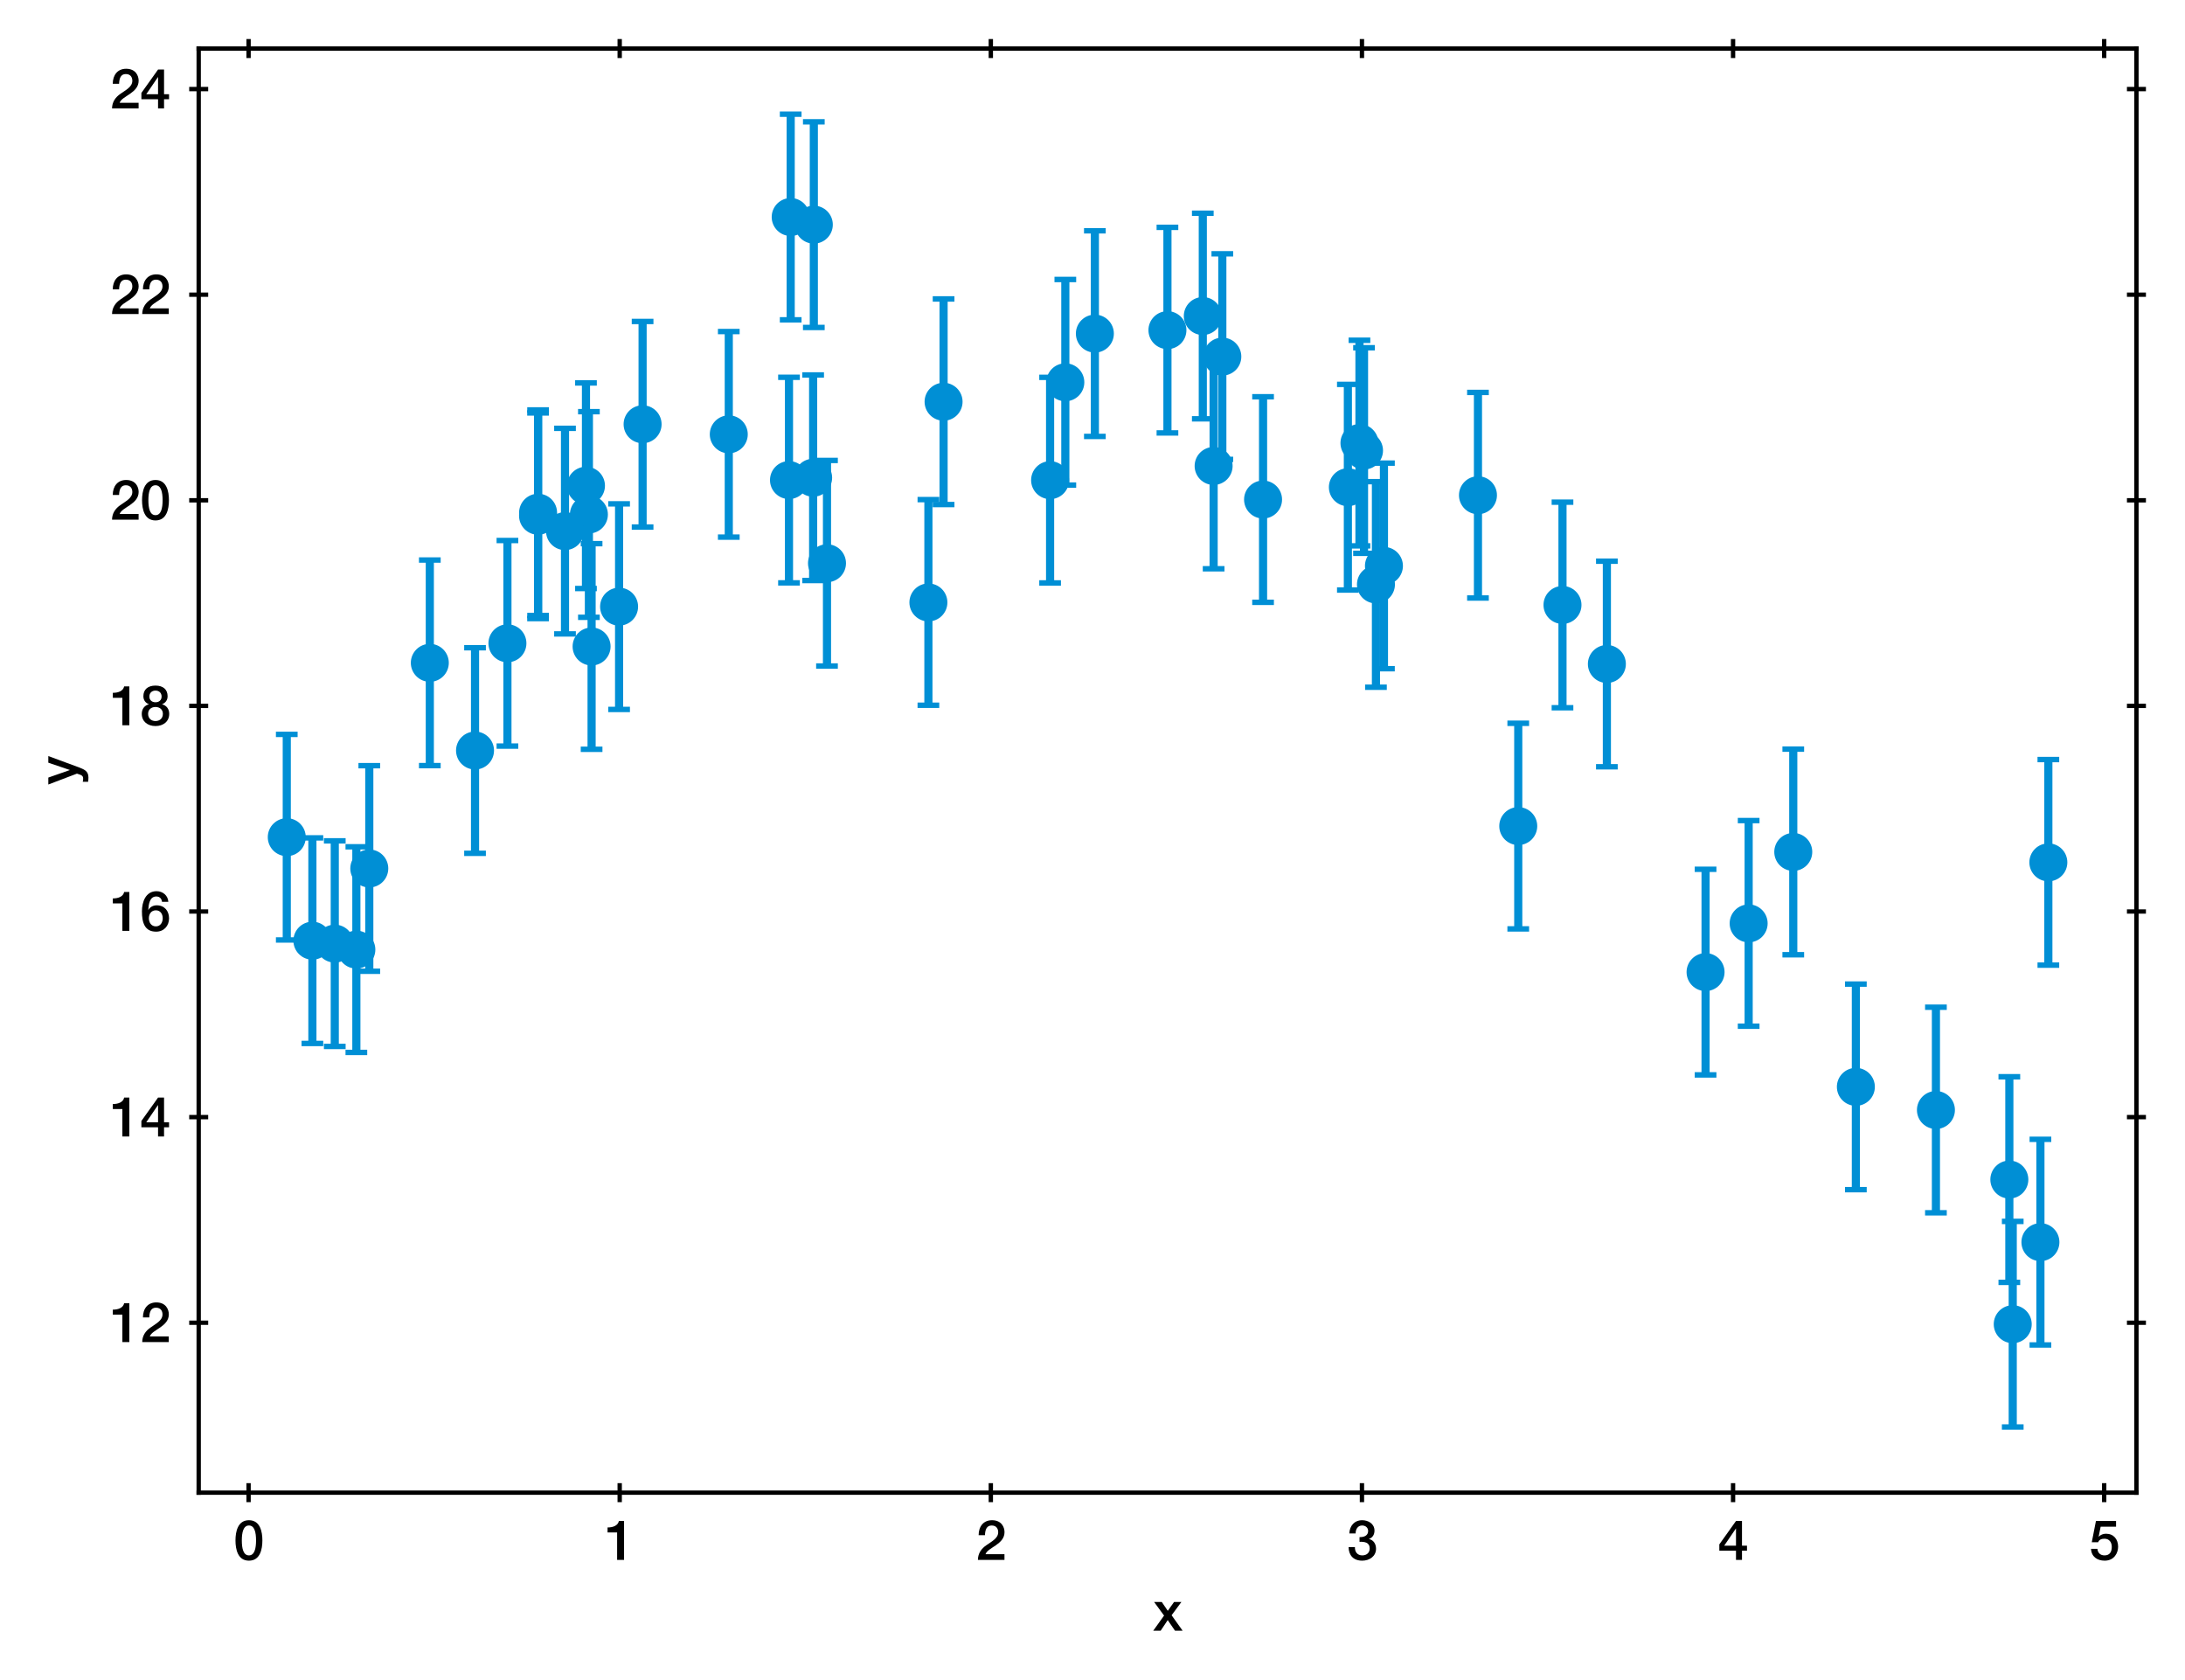 <?xml version="1.0" encoding="utf-8" standalone="no"?>
<!DOCTYPE svg PUBLIC "-//W3C//DTD SVG 1.1//EN"
  "http://www.w3.org/Graphics/SVG/1.1/DTD/svg11.dtd">
<svg xmlns:xlink="http://www.w3.org/1999/xlink" width="402.689pt" height="309.612pt" viewBox="0 0 402.689 309.612" xmlns="http://www.w3.org/2000/svg" version="1.1">
 <defs>
  <style type="text/css">*{stroke-linejoin: round; stroke-linecap: butt}</style>
 </defs>
 <g id="figure_1">
  <g id="patch_1">
   <path d="M 0 309.612 
L 402.689 309.612 
L 402.689 0 
L 0 0 
z
" style="fill: #ffffff"/>
  </g>
  <g id="axes_1">
   <g id="patch_2">
    <path d="M 36.619 275.062 
L 393.739 275.062 
L 393.739 8.95 
L 36.619 8.95 
z
" style="fill: #ffffff"/>
   </g>
   <g id="matplotlib.axis_1">
    <g id="xtick_1">
     <g id="line2d_1">
      <defs>
       <path id="mfdaaed7422" d="M 0 1.75 
L 0 -1.75 
" style="stroke: #000000; stroke-width: 0.8"/>
      </defs>
      <g>
       <use xlink:href="#mfdaaed7422" x="45.812" y="275.062" style="stroke: #000000; stroke-width: 0.8"/>
      </g>
     </g>
     <g id="line2d_2">
      <g>
       <use xlink:href="#mfdaaed7422" x="45.812" y="8.95" style="stroke: #000000; stroke-width: 0.8"/>
      </g>
     </g>
     <g id="text_1">
      <!-- 0 -->
      <g transform="translate(43.032 287.453)scale(0.1 -0.1)">
       <defs>
        <path id="HelveticaNeue-Medium-30" d="M 1779 518 
C 1139 518 960 1306 960 2240 
C 960 3174 1139 3962 1779 3962 
C 2419 3962 2598 3174 2598 2240 
C 2598 1306 2419 518 1779 518 
z
M 1779 4570 
C 493 4570 230 3258 230 2240 
C 230 1222 493 -90 1779 -90 
C 3066 -90 3328 1222 3328 2240 
C 3328 3258 3066 4570 1779 4570 
z
" transform="scale(0.016)"/>
       </defs>
       <use xlink:href="#HelveticaNeue-Medium-30"/>
      </g>
     </g>
    </g>
    <g id="xtick_2">
     <g id="line2d_3">
      <g>
       <use xlink:href="#mfdaaed7422" x="114.209" y="275.062" style="stroke: #000000; stroke-width: 0.8"/>
      </g>
     </g>
     <g id="line2d_4">
      <g>
       <use xlink:href="#mfdaaed7422" x="114.209" y="8.95" style="stroke: #000000; stroke-width: 0.8"/>
      </g>
     </g>
     <g id="text_2">
      <!-- 1 -->
      <g transform="translate(111.429 287.453)scale(0.1 -0.1)">
       <defs>
        <path id="HelveticaNeue-Medium-31" d="M 339 3162 
L 1440 3162 
L 1440 0 
L 2240 0 
L 2240 4480 
L 1645 4480 
C 1536 3942 954 3731 339 3738 
L 339 3162 
z
" transform="scale(0.016)"/>
       </defs>
       <use xlink:href="#HelveticaNeue-Medium-31"/>
      </g>
     </g>
    </g>
    <g id="xtick_3">
     <g id="line2d_5">
      <g>
       <use xlink:href="#mfdaaed7422" x="182.606" y="275.062" style="stroke: #000000; stroke-width: 0.8"/>
      </g>
     </g>
     <g id="line2d_6">
      <g>
       <use xlink:href="#mfdaaed7422" x="182.606" y="8.95" style="stroke: #000000; stroke-width: 0.8"/>
      </g>
     </g>
     <g id="text_3">
      <!-- 2 -->
      <g transform="translate(179.826 287.453)scale(0.1 -0.1)">
       <defs>
        <path id="HelveticaNeue-Medium-32" d="M 3309 653 
L 1126 653 
C 1254 1050 1798 1325 2317 1683 
C 2829 2042 3315 2483 3315 3194 
C 3315 3770 2970 4570 1875 4570 
C 877 4570 333 3834 333 2842 
L 1062 2842 
C 1082 3469 1254 3962 1830 3962 
C 2458 3962 2592 3488 2586 3168 
C 2573 2470 1818 2118 1235 1696 
C 634 1293 256 736 250 0 
L 3309 0 
L 3309 653 
z
" transform="scale(0.016)"/>
       </defs>
       <use xlink:href="#HelveticaNeue-Medium-32"/>
      </g>
     </g>
    </g>
    <g id="xtick_4">
     <g id="line2d_7">
      <g>
       <use xlink:href="#mfdaaed7422" x="251.003" y="275.062" style="stroke: #000000; stroke-width: 0.8"/>
      </g>
     </g>
     <g id="line2d_8">
      <g>
       <use xlink:href="#mfdaaed7422" x="251.003" y="8.95" style="stroke: #000000; stroke-width: 0.8"/>
      </g>
     </g>
     <g id="text_4">
      <!-- 3 -->
      <g transform="translate(248.223 287.453)scale(0.1 -0.1)">
       <defs>
        <path id="HelveticaNeue-Medium-33" d="M 1459 2080 
C 2035 2106 2630 2016 2630 1318 
C 2630 806 2259 518 1773 518 
C 1203 518 909 928 928 1472 
L 198 1472 
C 218 538 736 -90 1773 -90 
C 2630 -90 3360 435 3360 1280 
C 3360 1856 3053 2298 2547 2400 
L 2547 2413 
C 2976 2566 3181 2925 3181 3373 
C 3181 4166 2464 4570 1766 4570 
C 864 4570 320 3917 282 3046 
L 1011 3046 
C 998 3507 1248 3962 1754 3962 
C 2157 3962 2451 3706 2451 3328 
C 2451 2778 1946 2605 1459 2624 
L 1459 2080 
z
" transform="scale(0.016)"/>
       </defs>
       <use xlink:href="#HelveticaNeue-Medium-33"/>
      </g>
     </g>
    </g>
    <g id="xtick_5">
     <g id="line2d_9">
      <g>
       <use xlink:href="#mfdaaed7422" x="319.399" y="275.062" style="stroke: #000000; stroke-width: 0.8"/>
      </g>
     </g>
     <g id="line2d_10">
      <g>
       <use xlink:href="#mfdaaed7422" x="319.399" y="8.95" style="stroke: #000000; stroke-width: 0.8"/>
      </g>
     </g>
     <g id="text_5">
      <!-- 4 -->
      <g transform="translate(316.62 287.453)scale(0.1 -0.1)">
       <defs>
        <path id="HelveticaNeue-Medium-34" d="M 3341 1638 
L 2765 1638 
L 2765 4480 
L 2074 4480 
L 154 1786 
L 154 1062 
L 2074 1062 
L 2074 0 
L 2765 0 
L 2765 1062 
L 3341 1062 
L 3341 1638 
z
M 2061 3610 
L 2074 3610 
L 2074 1638 
L 717 1638 
L 2061 3610 
z
" transform="scale(0.016)"/>
       </defs>
       <use xlink:href="#HelveticaNeue-Medium-34"/>
      </g>
     </g>
    </g>
    <g id="xtick_6">
     <g id="line2d_11">
      <g>
       <use xlink:href="#mfdaaed7422" x="387.796" y="275.062" style="stroke: #000000; stroke-width: 0.8"/>
      </g>
     </g>
     <g id="line2d_12">
      <g>
       <use xlink:href="#mfdaaed7422" x="387.796" y="8.95" style="stroke: #000000; stroke-width: 0.8"/>
      </g>
     </g>
     <g id="text_6">
      <!-- 5 -->
      <g transform="translate(385.017 287.453)scale(0.1 -0.1)">
       <defs>
        <path id="HelveticaNeue-Medium-35" d="M 307 2029 
L 1037 2029 
C 1152 2342 1453 2438 1760 2438 
C 2349 2438 2611 1997 2611 1504 
C 2611 960 2400 518 1779 518 
C 1306 518 998 794 954 1274 
L 224 1274 
C 256 378 928 -90 1792 -90 
C 2893 -90 3341 800 3341 1517 
C 3341 2374 2829 3014 1939 3014 
C 1638 3014 1312 2893 1114 2675 
L 1101 2688 
L 1331 3827 
L 3104 3827 
L 3104 4480 
L 787 4480 
L 307 2029 
z
" transform="scale(0.016)"/>
       </defs>
       <use xlink:href="#HelveticaNeue-Medium-35"/>
      </g>
     </g>
    </g>
    <g id="text_7">
     <!-- x -->
     <g transform="translate(212.494 300.503)scale(0.1 -0.1)">
      <defs>
       <path id="HelveticaNeue-Medium-78" d="M 26 0 
L 883 0 
L 1696 1222 
L 2534 0 
L 3411 0 
L 2144 1779 
L 3270 3309 
L 2426 3309 
L 1702 2291 
L 1011 3309 
L 128 3309 
L 1274 1741 
L 26 0 
z
" transform="scale(0.016)"/>
      </defs>
      <use xlink:href="#HelveticaNeue-Medium-78"/>
     </g>
    </g>
   </g>
   <g id="matplotlib.axis_2">
    <g id="ytick_1">
     <g id="line2d_13">
      <defs>
       <path id="meab6ef6e8b" d="M 1.75 0 
L -1.75 -0 
" style="stroke: #000000; stroke-width: 0.8"/>
      </defs>
      <g>
       <use xlink:href="#meab6ef6e8b" x="36.619" y="243.748" style="stroke: #000000; stroke-width: 0.8"/>
      </g>
     </g>
     <g id="line2d_14">
      <g>
       <use xlink:href="#meab6ef6e8b" x="393.739" y="243.748" style="stroke: #000000; stroke-width: 0.8"/>
      </g>
     </g>
     <g id="text_8">
      <!-- 12 -->
      <g transform="translate(20.25 247.318)scale(0.1 -0.1)">
       <use xlink:href="#HelveticaNeue-Medium-31"/>
       <use xlink:href="#HelveticaNeue-Medium-32" x="55.6"/>
      </g>
     </g>
    </g>
    <g id="ytick_2">
     <g id="line2d_15">
      <g>
       <use xlink:href="#meab6ef6e8b" x="36.619" y="205.859" style="stroke: #000000; stroke-width: 0.8"/>
      </g>
     </g>
     <g id="line2d_16">
      <g>
       <use xlink:href="#meab6ef6e8b" x="393.739" y="205.859" style="stroke: #000000; stroke-width: 0.8"/>
      </g>
     </g>
     <g id="text_9">
      <!-- 14 -->
      <g transform="translate(20.25 209.429)scale(0.1 -0.1)">
       <use xlink:href="#HelveticaNeue-Medium-31"/>
       <use xlink:href="#HelveticaNeue-Medium-34" x="55.6"/>
      </g>
     </g>
    </g>
    <g id="ytick_3">
     <g id="line2d_17">
      <g>
       <use xlink:href="#meab6ef6e8b" x="36.619" y="167.97" style="stroke: #000000; stroke-width: 0.8"/>
      </g>
     </g>
     <g id="line2d_18">
      <g>
       <use xlink:href="#meab6ef6e8b" x="393.739" y="167.97" style="stroke: #000000; stroke-width: 0.8"/>
      </g>
     </g>
     <g id="text_10">
      <!-- 16 -->
      <g transform="translate(20.25 171.54)scale(0.1 -0.1)">
       <defs>
        <path id="HelveticaNeue-Medium-36" d="M 1824 518 
C 1293 518 1018 966 1018 1453 
C 1018 1946 1293 2368 1824 2368 
C 2349 2368 2611 1933 2611 1453 
C 2611 973 2349 518 1824 518 
z
M 3258 3347 
C 3219 4077 2618 4570 1907 4570 
C 640 4570 218 3322 218 2253 
C 218 947 531 -90 1850 -90 
C 2746 -90 3341 570 3341 1440 
C 3341 2298 2816 2944 1926 2944 
C 1530 2944 1158 2765 960 2413 
L 947 2426 
C 992 3014 1082 3962 1875 3962 
C 2253 3962 2496 3712 2528 3347 
L 3258 3347 
z
" transform="scale(0.016)"/>
       </defs>
       <use xlink:href="#HelveticaNeue-Medium-31"/>
       <use xlink:href="#HelveticaNeue-Medium-36" x="55.6"/>
      </g>
     </g>
    </g>
    <g id="ytick_4">
     <g id="line2d_19">
      <g>
       <use xlink:href="#meab6ef6e8b" x="36.619" y="130.081" style="stroke: #000000; stroke-width: 0.8"/>
      </g>
     </g>
     <g id="line2d_20">
      <g>
       <use xlink:href="#meab6ef6e8b" x="393.739" y="130.081" style="stroke: #000000; stroke-width: 0.8"/>
      </g>
     </g>
     <g id="text_11">
      <!-- 18 -->
      <g transform="translate(20.25 133.651)scale(0.1 -0.1)">
       <defs>
        <path id="HelveticaNeue-Medium-38" d="M 1779 486 
C 1293 486 928 794 928 1318 
C 928 1811 1293 2106 1779 2106 
C 2266 2106 2630 1811 2630 1318 
C 2630 794 2266 486 1779 486 
z
M 1779 -90 
C 2688 -90 3360 442 3360 1318 
C 3360 1882 3040 2285 2541 2413 
L 2541 2426 
C 2944 2579 3174 2912 3174 3347 
C 3174 4109 2669 4570 1779 4570 
C 890 4570 384 4109 384 3347 
C 384 2912 614 2579 1018 2426 
L 1018 2413 
C 518 2285 198 1882 198 1318 
C 198 442 870 -90 1779 -90 
z
M 1779 3994 
C 2170 3994 2483 3750 2483 3309 
C 2483 2886 2182 2650 1779 2650 
C 1376 2650 1075 2886 1075 3309 
C 1075 3750 1389 3994 1779 3994 
z
" transform="scale(0.016)"/>
       </defs>
       <use xlink:href="#HelveticaNeue-Medium-31"/>
       <use xlink:href="#HelveticaNeue-Medium-38" x="55.6"/>
      </g>
     </g>
    </g>
    <g id="ytick_5">
     <g id="line2d_21">
      <g>
       <use xlink:href="#meab6ef6e8b" x="36.619" y="92.192" style="stroke: #000000; stroke-width: 0.8"/>
      </g>
     </g>
     <g id="line2d_22">
      <g>
       <use xlink:href="#meab6ef6e8b" x="393.739" y="92.192" style="stroke: #000000; stroke-width: 0.8"/>
      </g>
     </g>
     <g id="text_12">
      <!-- 20 -->
      <g transform="translate(20.25 95.762)scale(0.1 -0.1)">
       <use xlink:href="#HelveticaNeue-Medium-32"/>
       <use xlink:href="#HelveticaNeue-Medium-30" x="55.6"/>
      </g>
     </g>
    </g>
    <g id="ytick_6">
     <g id="line2d_23">
      <g>
       <use xlink:href="#meab6ef6e8b" x="36.619" y="54.303" style="stroke: #000000; stroke-width: 0.8"/>
      </g>
     </g>
     <g id="line2d_24">
      <g>
       <use xlink:href="#meab6ef6e8b" x="393.739" y="54.303" style="stroke: #000000; stroke-width: 0.8"/>
      </g>
     </g>
     <g id="text_13">
      <!-- 22 -->
      <g transform="translate(20.25 57.873)scale(0.1 -0.1)">
       <use xlink:href="#HelveticaNeue-Medium-32"/>
       <use xlink:href="#HelveticaNeue-Medium-32" x="55.6"/>
      </g>
     </g>
    </g>
    <g id="ytick_7">
     <g id="line2d_25">
      <g>
       <use xlink:href="#meab6ef6e8b" x="36.619" y="16.414" style="stroke: #000000; stroke-width: 0.8"/>
      </g>
     </g>
     <g id="line2d_26">
      <g>
       <use xlink:href="#meab6ef6e8b" x="393.739" y="16.414" style="stroke: #000000; stroke-width: 0.8"/>
      </g>
     </g>
     <g id="text_14">
      <!-- 24 -->
      <g transform="translate(20.25 19.984)scale(0.1 -0.1)">
       <use xlink:href="#HelveticaNeue-Medium-32"/>
       <use xlink:href="#HelveticaNeue-Medium-34" x="55.6"/>
      </g>
     </g>
    </g>
    <g id="text_15">
     <!-- y -->
     <g transform="translate(14.2 144.601)rotate(-90)scale(0.1 -0.1)">
      <defs>
       <path id="HelveticaNeue-Medium-79" d="M 1274 13 
L 1190 -243 
C 1101 -525 1018 -704 678 -704 
C 563 -704 448 -678 333 -659 
L 333 -1274 
C 499 -1299 666 -1312 838 -1312 
C 1600 -1312 1773 -774 2010 -179 
L 3296 3309 
L 2534 3309 
L 1696 838 
L 1683 838 
L 819 3309 
L 19 3309 
L 1274 13 
z
" transform="scale(0.016)"/>
      </defs>
      <use xlink:href="#HelveticaNeue-Medium-79"/>
     </g>
    </g>
   </g>
   <g id="LineCollection_1">
    <path d="M 173.899 92.977 
L 173.899 55.088 
" clip-path="url(#p30397c0f43)" style="fill: none; stroke: #008fd5; stroke-width: 1.5"/>
    <path d="M 370.941 262.966 
L 370.941 225.077 
" clip-path="url(#p30397c0f43)" style="fill: none; stroke: #008fd5; stroke-width: 1.5"/>
    <path d="M 296.142 141.302 
L 296.142 103.413 
" clip-path="url(#p30397c0f43)" style="fill: none; stroke: #008fd5; stroke-width: 1.5"/>
    <path d="M 250.544 100.59 
L 250.544 62.701 
" clip-path="url(#p30397c0f43)" style="fill: none; stroke: #008fd5; stroke-width: 1.5"/>
    <path d="M 99.168 113.427 
L 99.168 75.538 
" clip-path="url(#p30397c0f43)" style="fill: none; stroke: #008fd5; stroke-width: 1.5"/>
    <path d="M 99.16 113.989 
L 99.16 76.1 
" clip-path="url(#p30397c0f43)" style="fill: none; stroke: #008fd5; stroke-width: 1.5"/>
    <path d="M 65.676 193.938 
L 65.676 156.049 
" clip-path="url(#p30397c0f43)" style="fill: none; stroke: #008fd5; stroke-width: 1.5"/>
    <path d="M 342.031 219.229 
L 342.031 181.34 
" clip-path="url(#p30397c0f43)" style="fill: none; stroke: #008fd5; stroke-width: 1.5"/>
    <path d="M 251.384 101.967 
L 251.384 64.078 
" clip-path="url(#p30397c0f43)" style="fill: none; stroke: #008fd5; stroke-width: 1.5"/>
    <path d="M 287.962 130.426 
L 287.962 92.537 
" clip-path="url(#p30397c0f43)" style="fill: none; stroke: #008fd5; stroke-width: 1.5"/>
    <path d="M 52.851 173.218 
L 52.851 135.329 
" clip-path="url(#p30397c0f43)" style="fill: none; stroke: #008fd5; stroke-width: 1.5"/>
    <path d="M 377.506 177.858 
L 377.506 139.969 
" clip-path="url(#p30397c0f43)" style="fill: none; stroke: #008fd5; stroke-width: 1.5"/>
    <path d="M 330.494 175.938 
L 330.494 138.049 
" clip-path="url(#p30397c0f43)" style="fill: none; stroke: #008fd5; stroke-width: 1.5"/>
    <path d="M 118.429 97.126 
L 118.429 59.236 
" clip-path="url(#p30397c0f43)" style="fill: none; stroke: #008fd5; stroke-width: 1.5"/>
    <path d="M 107.993 108.454 
L 107.993 70.565 
" clip-path="url(#p30397c0f43)" style="fill: none; stroke: #008fd5; stroke-width: 1.5"/>
    <path d="M 108.533 113.754 
L 108.533 75.865 
" clip-path="url(#p30397c0f43)" style="fill: none; stroke: #008fd5; stroke-width: 1.5"/>
    <path d="M 149.858 106.982 
L 149.858 69.093 
" clip-path="url(#p30397c0f43)" style="fill: none; stroke: #008fd5; stroke-width: 1.5"/>
    <path d="M 225.27 84.657 
L 225.27 46.768 
" clip-path="url(#p30397c0f43)" style="fill: none; stroke: #008fd5; stroke-width: 1.5"/>
    <path d="M 193.53 107.426 
L 193.53 69.537 
" clip-path="url(#p30397c0f43)" style="fill: none; stroke: #008fd5; stroke-width: 1.5"/>
    <path d="M 145.408 107.413 
L 145.408 69.524 
" clip-path="url(#p30397c0f43)" style="fill: none; stroke: #008fd5; stroke-width: 1.5"/>
    <path d="M 255.056 123.229 
L 255.056 85.34 
" clip-path="url(#p30397c0f43)" style="fill: none; stroke: #008fd5; stroke-width: 1.5"/>
    <path d="M 93.517 137.492 
L 93.517 99.603 
" clip-path="url(#p30397c0f43)" style="fill: none; stroke: #008fd5; stroke-width: 1.5"/>
    <path d="M 145.721 58.935 
L 145.721 21.046 
" clip-path="url(#p30397c0f43)" style="fill: none; stroke: #008fd5; stroke-width: 1.5"/>
    <path d="M 171.102 129.96 
L 171.102 92.07 
" clip-path="url(#p30397c0f43)" style="fill: none; stroke: #008fd5; stroke-width: 1.5"/>
    <path d="M 201.781 80.421 
L 201.781 42.532 
" clip-path="url(#p30397c0f43)" style="fill: none; stroke: #008fd5; stroke-width: 1.5"/>
    <path d="M 314.33 198.08 
L 314.33 160.191 
" clip-path="url(#p30397c0f43)" style="fill: none; stroke: #008fd5; stroke-width: 1.5"/>
    <path d="M 114.097 130.735 
L 114.097 92.845 
" clip-path="url(#p30397c0f43)" style="fill: none; stroke: #008fd5; stroke-width: 1.5"/>
    <path d="M 221.672 77.184 
L 221.672 39.295 
" clip-path="url(#p30397c0f43)" style="fill: none; stroke: #008fd5; stroke-width: 1.5"/>
    <path d="M 248.408 108.728 
L 248.408 70.839 
" clip-path="url(#p30397c0f43)" style="fill: none; stroke: #008fd5; stroke-width: 1.5"/>
    <path d="M 61.697 192.835 
L 61.697 154.946 
" clip-path="url(#p30397c0f43)" style="fill: none; stroke: #008fd5; stroke-width: 1.5"/>
    <path d="M 253.583 126.643 
L 253.583 88.754 
" clip-path="url(#p30397c0f43)" style="fill: none; stroke: #008fd5; stroke-width: 1.5"/>
    <path d="M 104.129 116.818 
L 104.129 78.929 
" clip-path="url(#p30397c0f43)" style="fill: none; stroke: #008fd5; stroke-width: 1.5"/>
    <path d="M 68.059 178.985 
L 68.059 141.096 
" clip-path="url(#p30397c0f43)" style="fill: none; stroke: #008fd5; stroke-width: 1.5"/>
    <path d="M 370.316 236.312 
L 370.316 198.423 
" clip-path="url(#p30397c0f43)" style="fill: none; stroke: #008fd5; stroke-width: 1.5"/>
    <path d="M 376.043 247.845 
L 376.043 209.956 
" clip-path="url(#p30397c0f43)" style="fill: none; stroke: #008fd5; stroke-width: 1.5"/>
    <path d="M 322.271 189.104 
L 322.271 151.215 
" clip-path="url(#p30397c0f43)" style="fill: none; stroke: #008fd5; stroke-width: 1.5"/>
    <path d="M 149.985 60.341 
L 149.985 22.452 
" clip-path="url(#p30397c0f43)" style="fill: none; stroke: #008fd5; stroke-width: 1.5"/>
    <path d="M 79.214 141.09 
L 79.214 103.201 
" clip-path="url(#p30397c0f43)" style="fill: none; stroke: #008fd5; stroke-width: 1.5"/>
    <path d="M 279.809 171.174 
L 279.809 133.285 
" clip-path="url(#p30397c0f43)" style="fill: none; stroke: #008fd5; stroke-width: 1.5"/>
    <path d="M 196.337 89.391 
L 196.337 51.502 
" clip-path="url(#p30397c0f43)" style="fill: none; stroke: #008fd5; stroke-width: 1.5"/>
    <path d="M 87.547 157.25 
L 87.547 119.361 
" clip-path="url(#p30397c0f43)" style="fill: none; stroke: #008fd5; stroke-width: 1.5"/>
    <path d="M 215.155 79.784 
L 215.155 41.895 
" clip-path="url(#p30397c0f43)" style="fill: none; stroke: #008fd5; stroke-width: 1.5"/>
    <path d="M 57.572 192.291 
L 57.572 154.402 
" clip-path="url(#p30397c0f43)" style="fill: none; stroke: #008fd5; stroke-width: 1.5"/>
    <path d="M 356.785 223.495 
L 356.785 185.606 
" clip-path="url(#p30397c0f43)" style="fill: none; stroke: #008fd5; stroke-width: 1.5"/>
    <path d="M 134.311 98.983 
L 134.311 61.094 
" clip-path="url(#p30397c0f43)" style="fill: none; stroke: #008fd5; stroke-width: 1.5"/>
    <path d="M 272.384 110.205 
L 272.384 72.316 
" clip-path="url(#p30397c0f43)" style="fill: none; stroke: #008fd5; stroke-width: 1.5"/>
    <path d="M 152.412 122.737 
L 152.412 84.848 
" clip-path="url(#p30397c0f43)" style="fill: none; stroke: #008fd5; stroke-width: 1.5"/>
    <path d="M 223.667 104.812 
L 223.667 66.923 
" clip-path="url(#p30397c0f43)" style="fill: none; stroke: #008fd5; stroke-width: 1.5"/>
    <path d="M 232.778 110.998 
L 232.778 73.109 
" clip-path="url(#p30397c0f43)" style="fill: none; stroke: #008fd5; stroke-width: 1.5"/>
    <path d="M 109.029 138.077 
L 109.029 100.188 
" clip-path="url(#p30397c0f43)" style="fill: none; stroke: #008fd5; stroke-width: 1.5"/>
   </g>
   <g id="line2d_27">
    <defs>
     <path id="mc733885682" d="M 2 0 
L -2 -0 
" style="stroke: #008fd5"/>
    </defs>
    <g clip-path="url(#p30397c0f43)">
     <use xlink:href="#mc733885682" x="173.899" y="92.977" style="fill: #008fd5; stroke: #008fd5"/>
     <use xlink:href="#mc733885682" x="370.941" y="262.966" style="fill: #008fd5; stroke: #008fd5"/>
     <use xlink:href="#mc733885682" x="296.142" y="141.302" style="fill: #008fd5; stroke: #008fd5"/>
     <use xlink:href="#mc733885682" x="250.544" y="100.59" style="fill: #008fd5; stroke: #008fd5"/>
     <use xlink:href="#mc733885682" x="99.168" y="113.427" style="fill: #008fd5; stroke: #008fd5"/>
     <use xlink:href="#mc733885682" x="99.16" y="113.989" style="fill: #008fd5; stroke: #008fd5"/>
     <use xlink:href="#mc733885682" x="65.676" y="193.938" style="fill: #008fd5; stroke: #008fd5"/>
     <use xlink:href="#mc733885682" x="342.031" y="219.229" style="fill: #008fd5; stroke: #008fd5"/>
     <use xlink:href="#mc733885682" x="251.384" y="101.967" style="fill: #008fd5; stroke: #008fd5"/>
     <use xlink:href="#mc733885682" x="287.962" y="130.426" style="fill: #008fd5; stroke: #008fd5"/>
     <use xlink:href="#mc733885682" x="52.851" y="173.218" style="fill: #008fd5; stroke: #008fd5"/>
     <use xlink:href="#mc733885682" x="377.506" y="177.858" style="fill: #008fd5; stroke: #008fd5"/>
     <use xlink:href="#mc733885682" x="330.494" y="175.938" style="fill: #008fd5; stroke: #008fd5"/>
     <use xlink:href="#mc733885682" x="118.429" y="97.126" style="fill: #008fd5; stroke: #008fd5"/>
     <use xlink:href="#mc733885682" x="107.993" y="108.454" style="fill: #008fd5; stroke: #008fd5"/>
     <use xlink:href="#mc733885682" x="108.533" y="113.754" style="fill: #008fd5; stroke: #008fd5"/>
     <use xlink:href="#mc733885682" x="149.858" y="106.982" style="fill: #008fd5; stroke: #008fd5"/>
     <use xlink:href="#mc733885682" x="225.27" y="84.657" style="fill: #008fd5; stroke: #008fd5"/>
     <use xlink:href="#mc733885682" x="193.53" y="107.426" style="fill: #008fd5; stroke: #008fd5"/>
     <use xlink:href="#mc733885682" x="145.408" y="107.413" style="fill: #008fd5; stroke: #008fd5"/>
     <use xlink:href="#mc733885682" x="255.056" y="123.229" style="fill: #008fd5; stroke: #008fd5"/>
     <use xlink:href="#mc733885682" x="93.517" y="137.492" style="fill: #008fd5; stroke: #008fd5"/>
     <use xlink:href="#mc733885682" x="145.721" y="58.935" style="fill: #008fd5; stroke: #008fd5"/>
     <use xlink:href="#mc733885682" x="171.102" y="129.96" style="fill: #008fd5; stroke: #008fd5"/>
     <use xlink:href="#mc733885682" x="201.781" y="80.421" style="fill: #008fd5; stroke: #008fd5"/>
     <use xlink:href="#mc733885682" x="314.33" y="198.08" style="fill: #008fd5; stroke: #008fd5"/>
     <use xlink:href="#mc733885682" x="114.097" y="130.735" style="fill: #008fd5; stroke: #008fd5"/>
     <use xlink:href="#mc733885682" x="221.672" y="77.184" style="fill: #008fd5; stroke: #008fd5"/>
     <use xlink:href="#mc733885682" x="248.408" y="108.728" style="fill: #008fd5; stroke: #008fd5"/>
     <use xlink:href="#mc733885682" x="61.697" y="192.835" style="fill: #008fd5; stroke: #008fd5"/>
     <use xlink:href="#mc733885682" x="253.583" y="126.643" style="fill: #008fd5; stroke: #008fd5"/>
     <use xlink:href="#mc733885682" x="104.129" y="116.818" style="fill: #008fd5; stroke: #008fd5"/>
     <use xlink:href="#mc733885682" x="68.059" y="178.985" style="fill: #008fd5; stroke: #008fd5"/>
     <use xlink:href="#mc733885682" x="370.316" y="236.312" style="fill: #008fd5; stroke: #008fd5"/>
     <use xlink:href="#mc733885682" x="376.043" y="247.845" style="fill: #008fd5; stroke: #008fd5"/>
     <use xlink:href="#mc733885682" x="322.271" y="189.104" style="fill: #008fd5; stroke: #008fd5"/>
     <use xlink:href="#mc733885682" x="149.985" y="60.341" style="fill: #008fd5; stroke: #008fd5"/>
     <use xlink:href="#mc733885682" x="79.214" y="141.09" style="fill: #008fd5; stroke: #008fd5"/>
     <use xlink:href="#mc733885682" x="279.809" y="171.174" style="fill: #008fd5; stroke: #008fd5"/>
     <use xlink:href="#mc733885682" x="196.337" y="89.391" style="fill: #008fd5; stroke: #008fd5"/>
     <use xlink:href="#mc733885682" x="87.547" y="157.25" style="fill: #008fd5; stroke: #008fd5"/>
     <use xlink:href="#mc733885682" x="215.155" y="79.784" style="fill: #008fd5; stroke: #008fd5"/>
     <use xlink:href="#mc733885682" x="57.572" y="192.291" style="fill: #008fd5; stroke: #008fd5"/>
     <use xlink:href="#mc733885682" x="356.785" y="223.495" style="fill: #008fd5; stroke: #008fd5"/>
     <use xlink:href="#mc733885682" x="134.311" y="98.983" style="fill: #008fd5; stroke: #008fd5"/>
     <use xlink:href="#mc733885682" x="272.384" y="110.205" style="fill: #008fd5; stroke: #008fd5"/>
     <use xlink:href="#mc733885682" x="152.412" y="122.737" style="fill: #008fd5; stroke: #008fd5"/>
     <use xlink:href="#mc733885682" x="223.667" y="104.812" style="fill: #008fd5; stroke: #008fd5"/>
     <use xlink:href="#mc733885682" x="232.778" y="110.998" style="fill: #008fd5; stroke: #008fd5"/>
     <use xlink:href="#mc733885682" x="109.029" y="138.077" style="fill: #008fd5; stroke: #008fd5"/>
    </g>
   </g>
   <g id="line2d_28">
    <g clip-path="url(#p30397c0f43)">
     <use xlink:href="#mc733885682" x="173.899" y="55.088" style="fill: #008fd5; stroke: #008fd5"/>
     <use xlink:href="#mc733885682" x="370.941" y="225.077" style="fill: #008fd5; stroke: #008fd5"/>
     <use xlink:href="#mc733885682" x="296.142" y="103.413" style="fill: #008fd5; stroke: #008fd5"/>
     <use xlink:href="#mc733885682" x="250.544" y="62.701" style="fill: #008fd5; stroke: #008fd5"/>
     <use xlink:href="#mc733885682" x="99.168" y="75.538" style="fill: #008fd5; stroke: #008fd5"/>
     <use xlink:href="#mc733885682" x="99.16" y="76.1" style="fill: #008fd5; stroke: #008fd5"/>
     <use xlink:href="#mc733885682" x="65.676" y="156.049" style="fill: #008fd5; stroke: #008fd5"/>
     <use xlink:href="#mc733885682" x="342.031" y="181.34" style="fill: #008fd5; stroke: #008fd5"/>
     <use xlink:href="#mc733885682" x="251.384" y="64.078" style="fill: #008fd5; stroke: #008fd5"/>
     <use xlink:href="#mc733885682" x="287.962" y="92.537" style="fill: #008fd5; stroke: #008fd5"/>
     <use xlink:href="#mc733885682" x="52.851" y="135.329" style="fill: #008fd5; stroke: #008fd5"/>
     <use xlink:href="#mc733885682" x="377.506" y="139.969" style="fill: #008fd5; stroke: #008fd5"/>
     <use xlink:href="#mc733885682" x="330.494" y="138.049" style="fill: #008fd5; stroke: #008fd5"/>
     <use xlink:href="#mc733885682" x="118.429" y="59.236" style="fill: #008fd5; stroke: #008fd5"/>
     <use xlink:href="#mc733885682" x="107.993" y="70.565" style="fill: #008fd5; stroke: #008fd5"/>
     <use xlink:href="#mc733885682" x="108.533" y="75.865" style="fill: #008fd5; stroke: #008fd5"/>
     <use xlink:href="#mc733885682" x="149.858" y="69.093" style="fill: #008fd5; stroke: #008fd5"/>
     <use xlink:href="#mc733885682" x="225.27" y="46.768" style="fill: #008fd5; stroke: #008fd5"/>
     <use xlink:href="#mc733885682" x="193.53" y="69.537" style="fill: #008fd5; stroke: #008fd5"/>
     <use xlink:href="#mc733885682" x="145.408" y="69.524" style="fill: #008fd5; stroke: #008fd5"/>
     <use xlink:href="#mc733885682" x="255.056" y="85.34" style="fill: #008fd5; stroke: #008fd5"/>
     <use xlink:href="#mc733885682" x="93.517" y="99.603" style="fill: #008fd5; stroke: #008fd5"/>
     <use xlink:href="#mc733885682" x="145.721" y="21.046" style="fill: #008fd5; stroke: #008fd5"/>
     <use xlink:href="#mc733885682" x="171.102" y="92.07" style="fill: #008fd5; stroke: #008fd5"/>
     <use xlink:href="#mc733885682" x="201.781" y="42.532" style="fill: #008fd5; stroke: #008fd5"/>
     <use xlink:href="#mc733885682" x="314.33" y="160.191" style="fill: #008fd5; stroke: #008fd5"/>
     <use xlink:href="#mc733885682" x="114.097" y="92.845" style="fill: #008fd5; stroke: #008fd5"/>
     <use xlink:href="#mc733885682" x="221.672" y="39.295" style="fill: #008fd5; stroke: #008fd5"/>
     <use xlink:href="#mc733885682" x="248.408" y="70.839" style="fill: #008fd5; stroke: #008fd5"/>
     <use xlink:href="#mc733885682" x="61.697" y="154.946" style="fill: #008fd5; stroke: #008fd5"/>
     <use xlink:href="#mc733885682" x="253.583" y="88.754" style="fill: #008fd5; stroke: #008fd5"/>
     <use xlink:href="#mc733885682" x="104.129" y="78.929" style="fill: #008fd5; stroke: #008fd5"/>
     <use xlink:href="#mc733885682" x="68.059" y="141.096" style="fill: #008fd5; stroke: #008fd5"/>
     <use xlink:href="#mc733885682" x="370.316" y="198.423" style="fill: #008fd5; stroke: #008fd5"/>
     <use xlink:href="#mc733885682" x="376.043" y="209.956" style="fill: #008fd5; stroke: #008fd5"/>
     <use xlink:href="#mc733885682" x="322.271" y="151.215" style="fill: #008fd5; stroke: #008fd5"/>
     <use xlink:href="#mc733885682" x="149.985" y="22.452" style="fill: #008fd5; stroke: #008fd5"/>
     <use xlink:href="#mc733885682" x="79.214" y="103.201" style="fill: #008fd5; stroke: #008fd5"/>
     <use xlink:href="#mc733885682" x="279.809" y="133.285" style="fill: #008fd5; stroke: #008fd5"/>
     <use xlink:href="#mc733885682" x="196.337" y="51.502" style="fill: #008fd5; stroke: #008fd5"/>
     <use xlink:href="#mc733885682" x="87.547" y="119.361" style="fill: #008fd5; stroke: #008fd5"/>
     <use xlink:href="#mc733885682" x="215.155" y="41.895" style="fill: #008fd5; stroke: #008fd5"/>
     <use xlink:href="#mc733885682" x="57.572" y="154.402" style="fill: #008fd5; stroke: #008fd5"/>
     <use xlink:href="#mc733885682" x="356.785" y="185.606" style="fill: #008fd5; stroke: #008fd5"/>
     <use xlink:href="#mc733885682" x="134.311" y="61.094" style="fill: #008fd5; stroke: #008fd5"/>
     <use xlink:href="#mc733885682" x="272.384" y="72.316" style="fill: #008fd5; stroke: #008fd5"/>
     <use xlink:href="#mc733885682" x="152.412" y="84.848" style="fill: #008fd5; stroke: #008fd5"/>
     <use xlink:href="#mc733885682" x="223.667" y="66.923" style="fill: #008fd5; stroke: #008fd5"/>
     <use xlink:href="#mc733885682" x="232.778" y="73.109" style="fill: #008fd5; stroke: #008fd5"/>
     <use xlink:href="#mc733885682" x="109.029" y="100.188" style="fill: #008fd5; stroke: #008fd5"/>
    </g>
   </g>
   <g id="line2d_29">
    <defs>
     <path id="m651bbb75d5" d="M 0 3 
C 0.796 3 1.559 2.684 2.121 2.121 
C 2.684 1.559 3 0.796 3 0 
C 3 -0.796 2.684 -1.559 2.121 -2.121 
C 1.559 -2.684 0.796 -3 0 -3 
C -0.796 -3 -1.559 -2.684 -2.121 -2.121 
C -2.684 -1.559 -3 -0.796 -3 0 
C -3 0.796 -2.684 1.559 -2.121 2.121 
C -1.559 2.684 -0.796 3 0 3 
z
" style="stroke: #008fd5"/>
    </defs>
    <g clip-path="url(#p30397c0f43)">
     <use xlink:href="#m651bbb75d5" x="173.899" y="74.032" style="fill: #008fd5; stroke: #008fd5"/>
     <use xlink:href="#m651bbb75d5" x="370.941" y="244.021" style="fill: #008fd5; stroke: #008fd5"/>
     <use xlink:href="#m651bbb75d5" x="296.142" y="122.357" style="fill: #008fd5; stroke: #008fd5"/>
     <use xlink:href="#m651bbb75d5" x="250.544" y="81.645" style="fill: #008fd5; stroke: #008fd5"/>
     <use xlink:href="#m651bbb75d5" x="99.168" y="94.483" style="fill: #008fd5; stroke: #008fd5"/>
     <use xlink:href="#m651bbb75d5" x="99.16" y="95.044" style="fill: #008fd5; stroke: #008fd5"/>
     <use xlink:href="#m651bbb75d5" x="65.676" y="174.994" style="fill: #008fd5; stroke: #008fd5"/>
     <use xlink:href="#m651bbb75d5" x="342.031" y="200.285" style="fill: #008fd5; stroke: #008fd5"/>
     <use xlink:href="#m651bbb75d5" x="251.384" y="83.022" style="fill: #008fd5; stroke: #008fd5"/>
     <use xlink:href="#m651bbb75d5" x="287.962" y="111.481" style="fill: #008fd5; stroke: #008fd5"/>
     <use xlink:href="#m651bbb75d5" x="52.851" y="154.274" style="fill: #008fd5; stroke: #008fd5"/>
     <use xlink:href="#m651bbb75d5" x="377.506" y="158.913" style="fill: #008fd5; stroke: #008fd5"/>
     <use xlink:href="#m651bbb75d5" x="330.494" y="156.993" style="fill: #008fd5; stroke: #008fd5"/>
     <use xlink:href="#m651bbb75d5" x="118.429" y="78.181" style="fill: #008fd5; stroke: #008fd5"/>
     <use xlink:href="#m651bbb75d5" x="107.993" y="89.509" style="fill: #008fd5; stroke: #008fd5"/>
     <use xlink:href="#m651bbb75d5" x="108.533" y="94.81" style="fill: #008fd5; stroke: #008fd5"/>
     <use xlink:href="#m651bbb75d5" x="149.858" y="88.037" style="fill: #008fd5; stroke: #008fd5"/>
     <use xlink:href="#m651bbb75d5" x="225.27" y="65.713" style="fill: #008fd5; stroke: #008fd5"/>
     <use xlink:href="#m651bbb75d5" x="193.53" y="88.482" style="fill: #008fd5; stroke: #008fd5"/>
     <use xlink:href="#m651bbb75d5" x="145.408" y="88.468" style="fill: #008fd5; stroke: #008fd5"/>
     <use xlink:href="#m651bbb75d5" x="255.056" y="104.285" style="fill: #008fd5; stroke: #008fd5"/>
     <use xlink:href="#m651bbb75d5" x="93.517" y="118.547" style="fill: #008fd5; stroke: #008fd5"/>
     <use xlink:href="#m651bbb75d5" x="145.721" y="39.991" style="fill: #008fd5; stroke: #008fd5"/>
     <use xlink:href="#m651bbb75d5" x="171.102" y="111.015" style="fill: #008fd5; stroke: #008fd5"/>
     <use xlink:href="#m651bbb75d5" x="201.781" y="61.477" style="fill: #008fd5; stroke: #008fd5"/>
     <use xlink:href="#m651bbb75d5" x="314.33" y="179.136" style="fill: #008fd5; stroke: #008fd5"/>
     <use xlink:href="#m651bbb75d5" x="114.097" y="111.79" style="fill: #008fd5; stroke: #008fd5"/>
     <use xlink:href="#m651bbb75d5" x="221.672" y="58.24" style="fill: #008fd5; stroke: #008fd5"/>
     <use xlink:href="#m651bbb75d5" x="248.408" y="89.783" style="fill: #008fd5; stroke: #008fd5"/>
     <use xlink:href="#m651bbb75d5" x="61.697" y="173.89" style="fill: #008fd5; stroke: #008fd5"/>
     <use xlink:href="#m651bbb75d5" x="253.583" y="107.699" style="fill: #008fd5; stroke: #008fd5"/>
     <use xlink:href="#m651bbb75d5" x="104.129" y="97.874" style="fill: #008fd5; stroke: #008fd5"/>
     <use xlink:href="#m651bbb75d5" x="68.059" y="160.041" style="fill: #008fd5; stroke: #008fd5"/>
     <use xlink:href="#m651bbb75d5" x="370.316" y="217.368" style="fill: #008fd5; stroke: #008fd5"/>
     <use xlink:href="#m651bbb75d5" x="376.043" y="228.901" style="fill: #008fd5; stroke: #008fd5"/>
     <use xlink:href="#m651bbb75d5" x="322.271" y="170.159" style="fill: #008fd5; stroke: #008fd5"/>
     <use xlink:href="#m651bbb75d5" x="149.985" y="41.397" style="fill: #008fd5; stroke: #008fd5"/>
     <use xlink:href="#m651bbb75d5" x="79.214" y="122.146" style="fill: #008fd5; stroke: #008fd5"/>
     <use xlink:href="#m651bbb75d5" x="279.809" y="152.23" style="fill: #008fd5; stroke: #008fd5"/>
     <use xlink:href="#m651bbb75d5" x="196.337" y="70.447" style="fill: #008fd5; stroke: #008fd5"/>
     <use xlink:href="#m651bbb75d5" x="87.547" y="138.305" style="fill: #008fd5; stroke: #008fd5"/>
     <use xlink:href="#m651bbb75d5" x="215.155" y="60.839" style="fill: #008fd5; stroke: #008fd5"/>
     <use xlink:href="#m651bbb75d5" x="57.572" y="173.347" style="fill: #008fd5; stroke: #008fd5"/>
     <use xlink:href="#m651bbb75d5" x="356.785" y="204.55" style="fill: #008fd5; stroke: #008fd5"/>
     <use xlink:href="#m651bbb75d5" x="134.311" y="80.038" style="fill: #008fd5; stroke: #008fd5"/>
     <use xlink:href="#m651bbb75d5" x="272.384" y="91.26" style="fill: #008fd5; stroke: #008fd5"/>
     <use xlink:href="#m651bbb75d5" x="152.412" y="103.792" style="fill: #008fd5; stroke: #008fd5"/>
     <use xlink:href="#m651bbb75d5" x="223.667" y="85.868" style="fill: #008fd5; stroke: #008fd5"/>
     <use xlink:href="#m651bbb75d5" x="232.778" y="92.054" style="fill: #008fd5; stroke: #008fd5"/>
     <use xlink:href="#m651bbb75d5" x="109.029" y="119.133" style="fill: #008fd5; stroke: #008fd5"/>
    </g>
   </g>
   <g id="patch_3">
    <path d="M 36.619 275.062 
L 36.619 8.95 
" style="fill: none; stroke: #000000; stroke-width: 0.8; stroke-linejoin: miter; stroke-linecap: square"/>
   </g>
   <g id="patch_4">
    <path d="M 393.739 275.062 
L 393.739 8.95 
" style="fill: none; stroke: #000000; stroke-width: 0.8; stroke-linejoin: miter; stroke-linecap: square"/>
   </g>
   <g id="patch_5">
    <path d="M 36.619 275.062 
L 393.739 275.062 
" style="fill: none; stroke: #000000; stroke-width: 0.8; stroke-linejoin: miter; stroke-linecap: square"/>
   </g>
   <g id="patch_6">
    <path d="M 36.619 8.95 
L 393.739 8.95 
" style="fill: none; stroke: #000000; stroke-width: 0.8; stroke-linejoin: miter; stroke-linecap: square"/>
   </g>
  </g>
 </g>
 <defs>
  <clipPath id="p30397c0f43">
   <rect x="36.619" y="8.95" width="357.12" height="266.112"/>
  </clipPath>
 </defs>
</svg>
